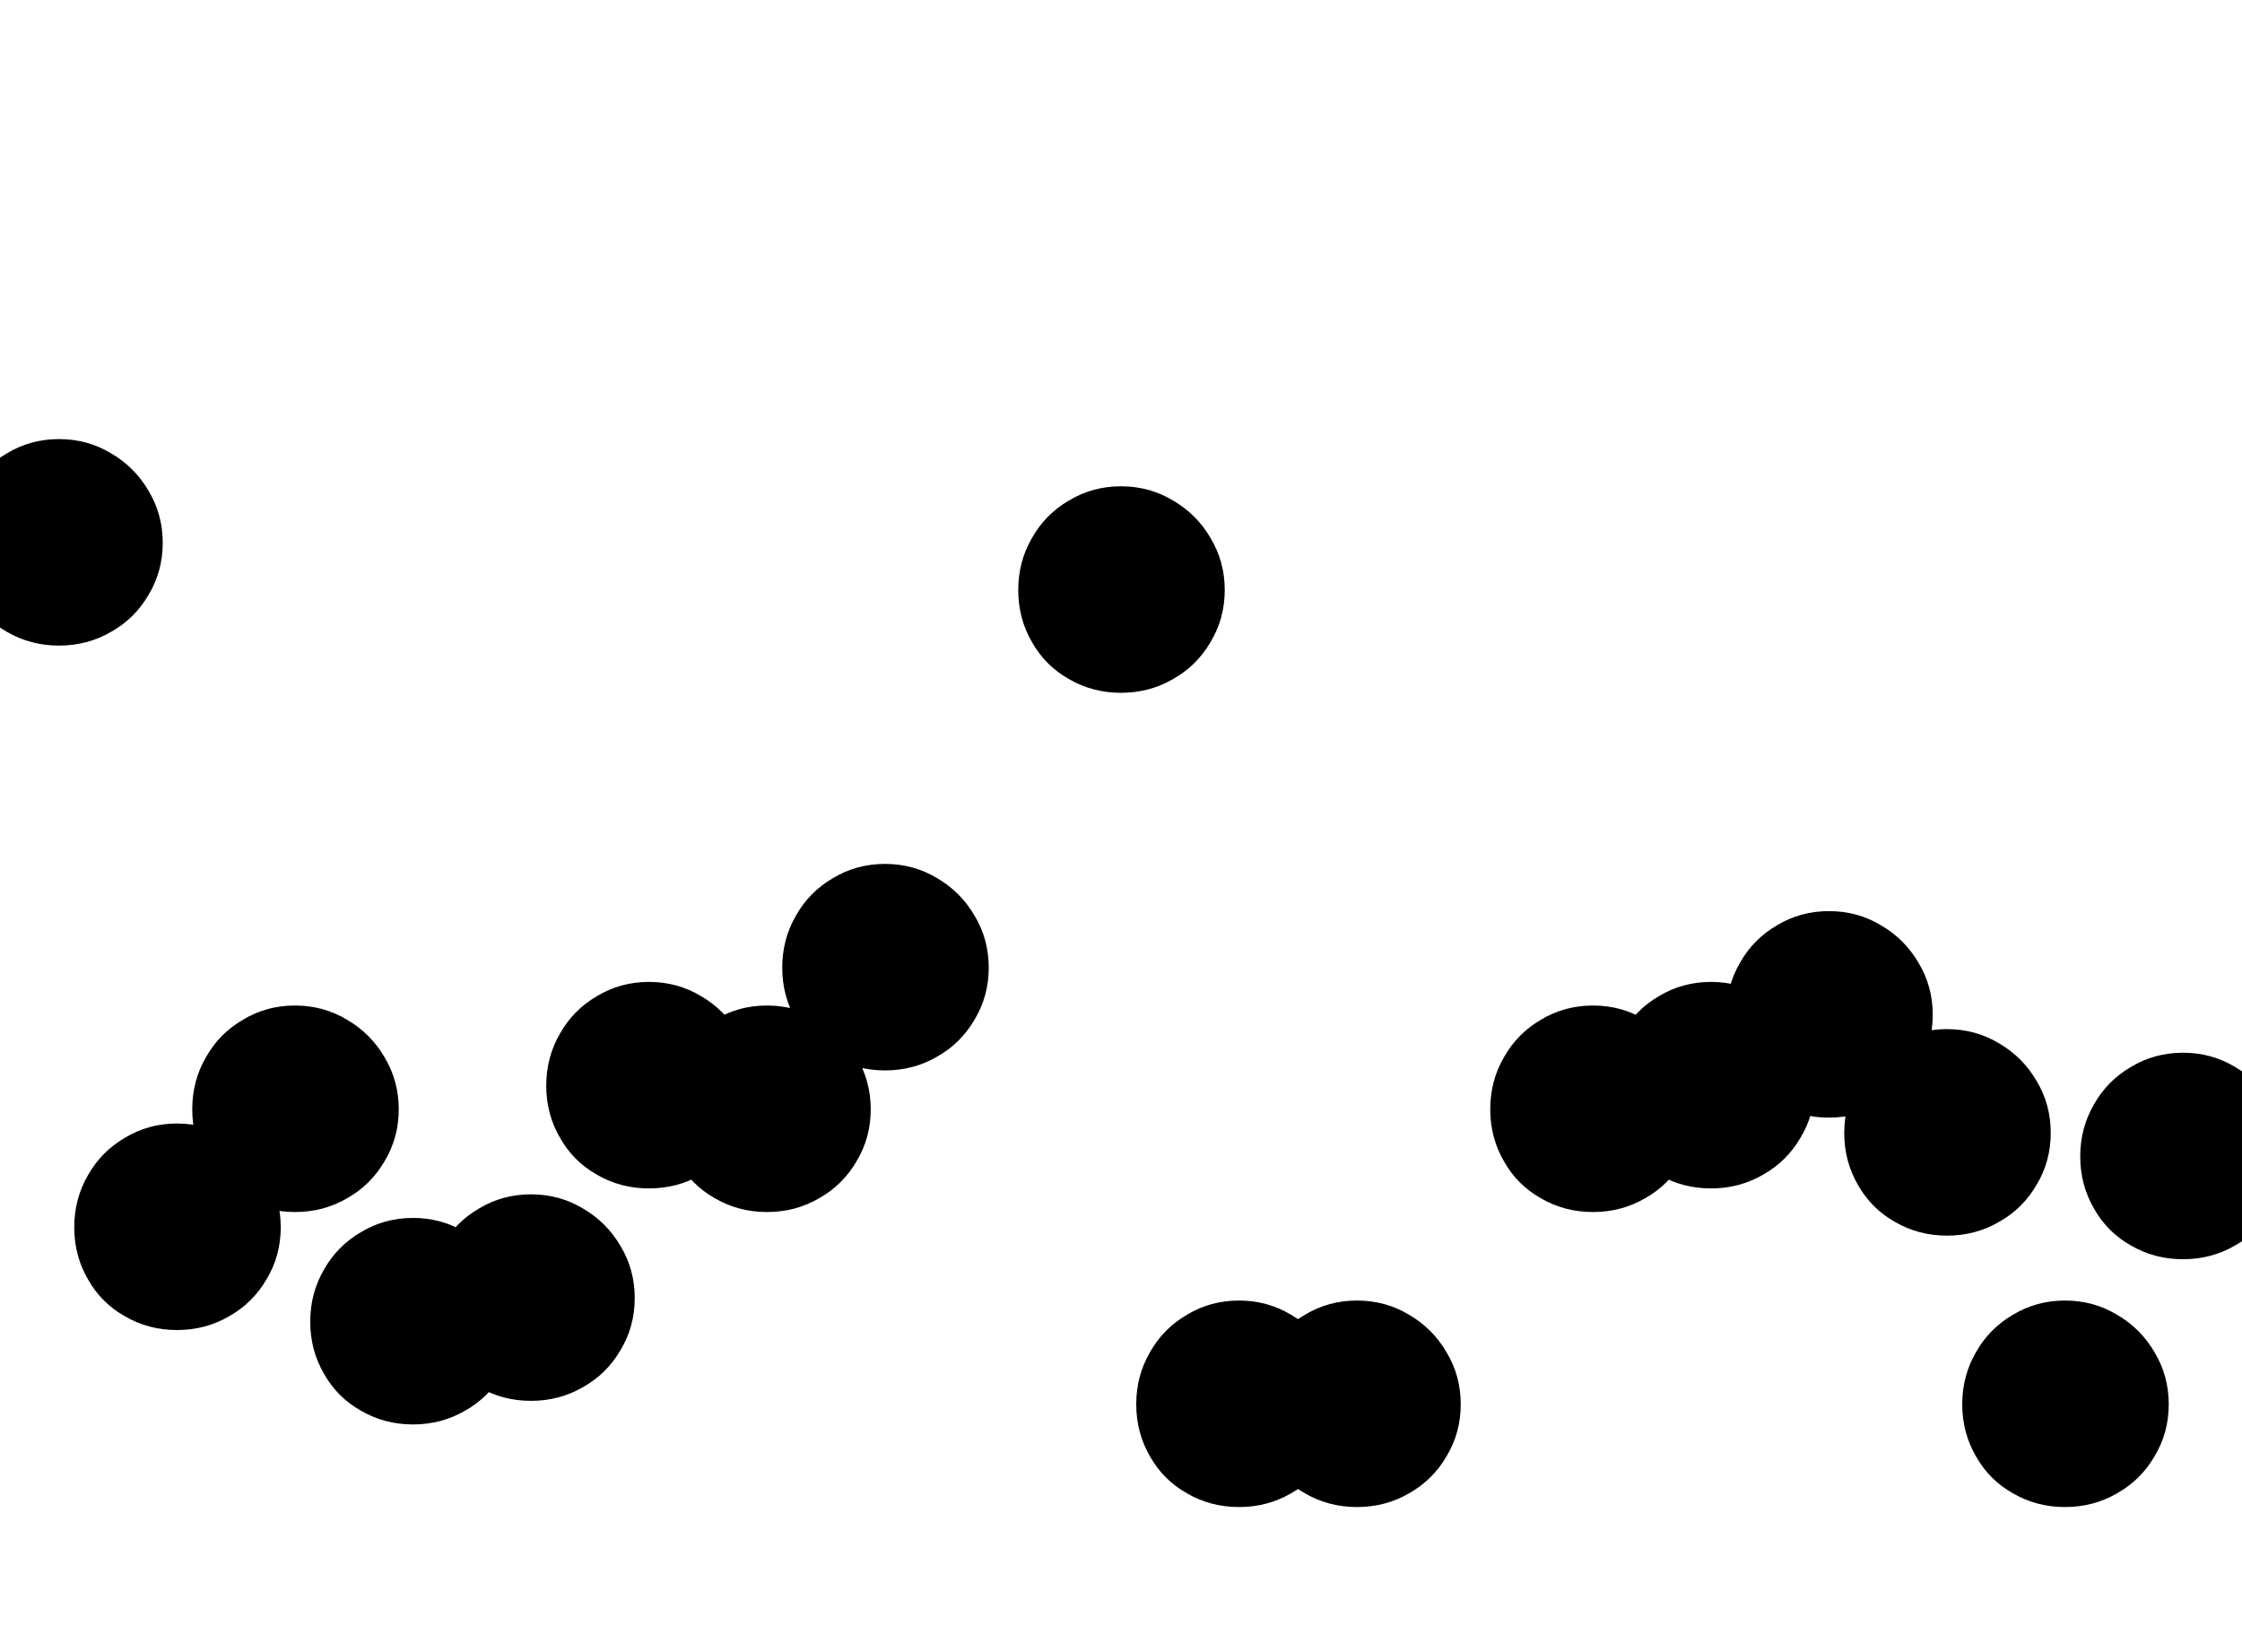 <svg xmlns="http://www.w3.org/2000/svg" xmlns:xlink="http://www.w3.org/1999/xlink" width="45.6" height="33.6"><path fill="black" d="M-0.89 11.04L-0.89 11.04Q-0.89 11.62-0.61 12.10Q-0.34 12.58 0.14 12.85Q0.62 13.13 1.20 13.13L1.20 13.13Q1.78 13.13 2.26 12.85Q2.74 12.58 3.02 12.10Q3.31 11.62 3.31 11.04L3.31 11.04Q3.31 10.46 3.02 9.98Q2.74 9.50 2.26 9.22Q1.78 8.93 1.20 8.93L1.20 8.93Q0.62 8.93 0.14 9.22Q-0.34 9.50-0.61 9.98Q-0.89 10.46-0.89 11.04ZM1.51 24.96L1.51 24.96Q1.51 25.54 1.79 26.02Q2.06 26.50 2.54 26.77Q3.02 27.05 3.60 27.05L3.60 27.05Q4.18 27.05 4.66 26.77Q5.14 26.50 5.42 26.02Q5.71 25.54 5.71 24.96L5.71 24.96Q5.71 24.38 5.42 23.90Q5.14 23.42 4.66 23.14Q4.18 22.85 3.60 22.85L3.60 22.85Q3.02 22.85 2.54 23.14Q2.06 23.42 1.79 23.90Q1.51 24.38 1.51 24.96ZM3.91 22.56L3.91 22.56Q3.91 23.14 4.19 23.62Q4.46 24.10 4.94 24.37Q5.42 24.65 6 24.65L6 24.65Q6.58 24.65 7.06 24.37Q7.54 24.10 7.82 23.62Q8.11 23.14 8.11 22.56L8.11 22.56Q8.11 21.98 7.82 21.50Q7.54 21.02 7.06 20.74Q6.58 20.45 6 20.45L6 20.45Q5.42 20.45 4.94 20.74Q4.46 21.02 4.19 21.50Q3.91 21.98 3.91 22.56ZM6.31 26.88L6.31 26.88Q6.31 27.46 6.59 27.94Q6.86 28.42 7.34 28.69Q7.82 28.97 8.40 28.97L8.40 28.97Q8.98 28.97 9.46 28.69Q9.94 28.42 10.22 27.94Q10.51 27.46 10.51 26.88L10.51 26.88Q10.51 26.30 10.22 25.82Q9.94 25.34 9.46 25.06Q8.98 24.77 8.40 24.77L8.40 24.77Q7.82 24.77 7.34 25.06Q6.86 25.34 6.59 25.82Q6.31 26.30 6.31 26.88ZM8.71 26.40L8.71 26.40Q8.71 26.98 8.99 27.46Q9.26 27.94 9.74 28.21Q10.22 28.49 10.80 28.49L10.80 28.49Q11.38 28.49 11.86 28.21Q12.34 27.94 12.62 27.46Q12.91 26.98 12.91 26.40L12.91 26.40Q12.91 25.82 12.62 25.34Q12.34 24.86 11.86 24.58Q11.38 24.29 10.80 24.29L10.80 24.29Q10.22 24.29 9.74 24.58Q9.26 24.86 8.99 25.34Q8.71 25.82 8.71 26.40ZM11.11 22.08L11.11 22.08Q11.11 22.66 11.39 23.14Q11.66 23.62 12.14 23.89Q12.62 24.17 13.20 24.17L13.20 24.17Q13.78 24.17 14.26 23.89Q14.74 23.62 15.02 23.14Q15.31 22.66 15.31 22.08L15.31 22.08Q15.31 21.50 15.02 21.02Q14.74 20.54 14.26 20.26Q13.78 19.97 13.20 19.97L13.20 19.97Q12.62 19.97 12.14 20.26Q11.66 20.54 11.39 21.02Q11.11 21.50 11.11 22.08ZM13.51 22.56L13.51 22.56Q13.51 23.14 13.79 23.62Q14.06 24.10 14.54 24.37Q15.02 24.65 15.60 24.65L15.60 24.65Q16.18 24.65 16.66 24.37Q17.14 24.10 17.42 23.62Q17.71 23.14 17.71 22.56L17.71 22.56Q17.71 21.98 17.42 21.50Q17.14 21.02 16.66 20.74Q16.18 20.45 15.60 20.45L15.60 20.45Q15.02 20.45 14.54 20.74Q14.06 21.02 13.79 21.50Q13.51 21.98 13.51 22.56ZM15.91 19.68L15.91 19.68Q15.91 20.26 16.19 20.74Q16.46 21.22 16.94 21.49Q17.42 21.77 18 21.77L18 21.77Q18.58 21.77 19.06 21.49Q19.54 21.22 19.82 20.74Q20.11 20.26 20.11 19.68L20.11 19.68Q20.11 19.10 19.82 18.62Q19.54 18.14 19.06 17.86Q18.58 17.57 18 17.57L18 17.57Q17.42 17.57 16.94 17.86Q16.46 18.14 16.19 18.62Q15.91 19.10 15.91 19.68ZM20.71 12L20.71 12Q20.71 12.58 20.99 13.06Q21.26 13.54 21.74 13.81Q22.22 14.09 22.80 14.09L22.80 14.09Q23.38 14.09 23.86 13.81Q24.34 13.54 24.62 13.06Q24.91 12.58 24.91 12L24.91 12Q24.91 11.42 24.62 10.94Q24.34 10.46 23.86 10.18Q23.38 9.89 22.80 9.89L22.80 9.89Q22.22 9.89 21.74 10.18Q21.26 10.46 20.99 10.94Q20.71 11.42 20.71 12ZM23.11 28.56L23.11 28.56Q23.11 29.14 23.39 29.62Q23.66 30.10 24.14 30.37Q24.62 30.65 25.20 30.65L25.20 30.65Q25.78 30.65 26.26 30.37Q26.74 30.10 27.02 29.62Q27.31 29.14 27.31 28.56L27.31 28.56Q27.31 27.98 27.02 27.50Q26.74 27.02 26.26 26.74Q25.78 26.45 25.20 26.45L25.20 26.45Q24.62 26.45 24.14 26.74Q23.66 27.02 23.39 27.50Q23.11 27.98 23.11 28.56ZM25.51 28.56L25.51 28.56Q25.51 29.14 25.79 29.62Q26.06 30.10 26.54 30.37Q27.02 30.65 27.60 30.65L27.60 30.65Q28.18 30.65 28.66 30.37Q29.14 30.10 29.42 29.62Q29.71 29.14 29.71 28.56L29.71 28.56Q29.71 27.98 29.42 27.50Q29.14 27.02 28.66 26.74Q28.18 26.45 27.60 26.45L27.60 26.45Q27.02 26.45 26.54 26.74Q26.06 27.02 25.79 27.50Q25.51 27.98 25.51 28.56ZM30.31 22.56L30.31 22.56Q30.31 23.14 30.59 23.62Q30.86 24.10 31.34 24.37Q31.82 24.65 32.40 24.65L32.40 24.65Q32.98 24.65 33.46 24.37Q33.94 24.10 34.22 23.62Q34.51 23.14 34.51 22.56L34.51 22.56Q34.51 21.98 34.22 21.50Q33.94 21.02 33.46 20.74Q32.98 20.45 32.40 20.45L32.40 20.45Q31.82 20.45 31.34 20.74Q30.86 21.02 30.59 21.50Q30.31 21.98 30.31 22.56ZM32.71 22.08L32.71 22.08Q32.71 22.66 32.99 23.14Q33.26 23.62 33.74 23.89Q34.22 24.17 34.80 24.17L34.80 24.17Q35.38 24.17 35.86 23.89Q36.34 23.62 36.62 23.14Q36.91 22.66 36.91 22.08L36.91 22.08Q36.91 21.50 36.62 21.02Q36.34 20.54 35.86 20.26Q35.38 19.97 34.80 19.97L34.80 19.97Q34.22 19.97 33.74 20.26Q33.26 20.54 32.99 21.02Q32.71 21.50 32.71 22.08ZM35.11 20.64L35.11 20.64Q35.11 21.22 35.39 21.70Q35.66 22.18 36.14 22.45Q36.62 22.73 37.20 22.73L37.20 22.73Q37.78 22.73 38.26 22.45Q38.74 22.18 39.02 21.70Q39.31 21.22 39.31 20.64L39.31 20.64Q39.31 20.06 39.02 19.58Q38.74 19.10 38.26 18.82Q37.78 18.53 37.20 18.53L37.20 18.53Q36.62 18.53 36.14 18.82Q35.66 19.10 35.39 19.58Q35.11 20.06 35.11 20.64ZM37.51 23.04L37.51 23.04Q37.51 23.62 37.79 24.10Q38.06 24.58 38.54 24.85Q39.02 25.13 39.60 25.13L39.60 25.13Q40.18 25.13 40.66 24.85Q41.14 24.58 41.42 24.10Q41.71 23.62 41.71 23.04L41.71 23.04Q41.71 22.46 41.42 21.98Q41.14 21.50 40.66 21.22Q40.18 20.93 39.60 20.93L39.60 20.93Q39.02 20.93 38.54 21.22Q38.06 21.50 37.79 21.98Q37.51 22.46 37.51 23.04ZM39.91 28.56L39.91 28.56Q39.91 29.14 40.19 29.62Q40.46 30.10 40.94 30.37Q41.42 30.65 42.00 30.65L42.00 30.65Q42.58 30.65 43.06 30.37Q43.54 30.10 43.82 29.62Q44.11 29.14 44.11 28.56L44.11 28.56Q44.11 27.98 43.82 27.50Q43.54 27.02 43.06 26.74Q42.58 26.45 42.00 26.45L42.00 26.45Q41.42 26.45 40.94 26.74Q40.46 27.02 40.19 27.50Q39.91 27.98 39.91 28.56ZM42.31 23.52L42.31 23.52Q42.31 24.10 42.59 24.58Q42.86 25.06 43.34 25.33Q43.82 25.61 44.40 25.61L44.40 25.61Q44.98 25.61 45.46 25.33Q45.94 25.06 46.22 24.58Q46.51 24.10 46.51 23.52L46.51 23.52Q46.51 22.94 46.22 22.46Q45.94 21.98 45.46 21.70Q44.98 21.41 44.40 21.41L44.40 21.41Q43.82 21.41 43.34 21.70Q42.86 21.98 42.59 22.46Q42.31 22.94 42.31 23.52Z"/></svg>